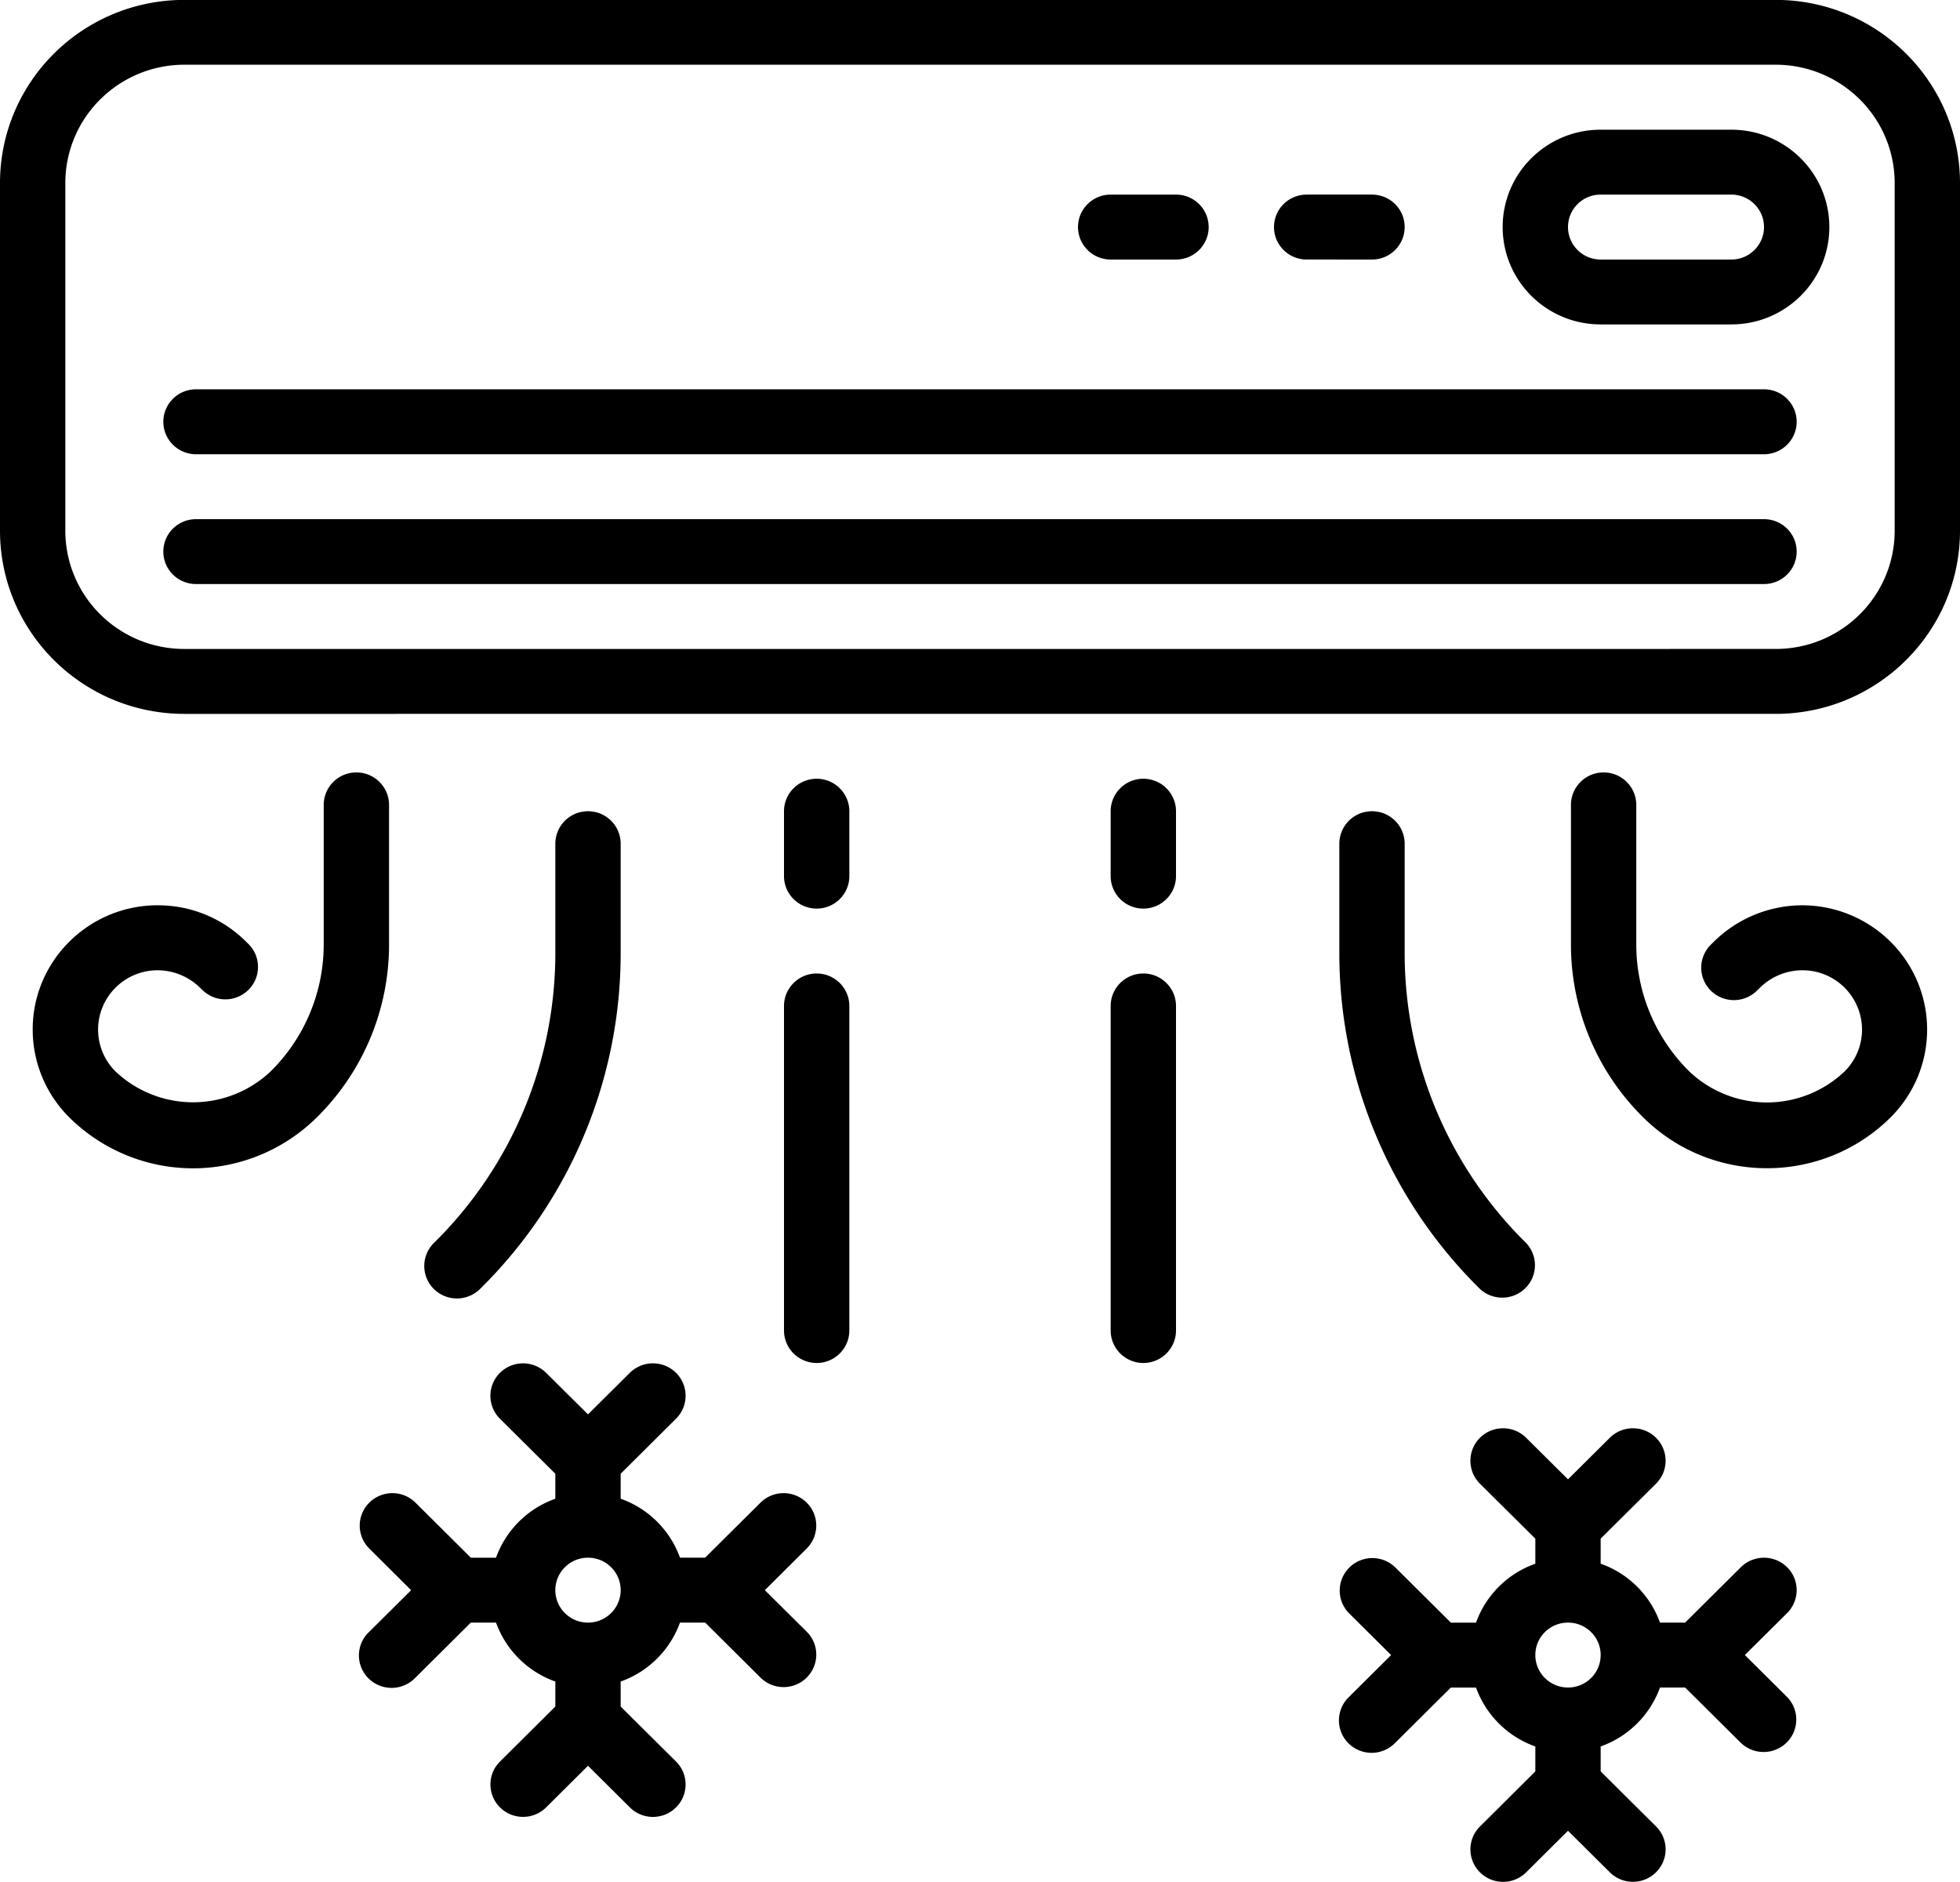 <svg xmlns="http://www.w3.org/2000/svg" width="75" height="72" viewBox="0 0 75 72"><g><g><path d="M75 7v13.307c-.004 3.867-3.159 7-7.051 7.004H7.05C3.158 27.307.004 24.174 0 20.307V7C.004 3.132 3.158-.001 7.05-.004H67.95c3.892.003 7.047 3.136 7.05 7.005zm-2.5 13.307V7c-.003-2.498-2.039-4.52-4.551-4.524H7.05C4.54 2.481 2.503 4.503 2.5 7.001v13.306c.003 2.495 2.039 4.519 4.551 4.52H67.95c2.512-.001 4.548-2.025 4.55-4.52zM14.887 30.793v5.326a9.283 9.283 0 0 1-2.765 6.63 6.73 6.73 0 0 1-9.47 0 4.74 4.74 0 0 1-1.4-3.263c-.056-2.624 2.043-4.797 4.685-4.852h.107a4.765 4.765 0 0 1 3.375 1.394l.097.095c.472.479.476 1.244.01 1.727a1.255 1.255 0 0 1-1.767.038l-.103-.099a2.329 2.329 0 0 0-1.667-.669 2.279 2.279 0 0 0-1.563.66 2.26 2.26 0 0 0-.007 3.21 4.322 4.322 0 0 0 5.936 0 6.829 6.829 0 0 0 2.032-4.875v-5.322c0-.686.56-1.242 1.25-1.242s1.25.556 1.25 1.242zm8.863 1.485v4.149a18.018 18.018 0 0 1-5.366 12.87c-.01.008-.02.02-.031.03a1.256 1.256 0 0 1-1.767-.03 1.237 1.237 0 0 1 .03-1.757 15.557 15.557 0 0 0 4.634-11.113v-4.149c0-.686.56-1.242 1.25-1.242s1.25.556 1.25 1.242zm8.75 6.207V50.9c0 .687-.56 1.244-1.25 1.244S30 51.587 30 50.9V38.485c0-.684.56-1.242 1.25-1.242s1.25.558 1.25 1.242zm0-7.45v2.483c0 .687-.56 1.242-1.25 1.242S30 34.205 30 33.518v-2.482c0-.687.56-1.243 1.25-1.243s1.25.556 1.25 1.243zm39.846 11.711c-2.615 2.596-6.855 2.596-9.47 0a9.286 9.286 0 0 1-2.763-6.63v-5.323c0-.686.56-1.242 1.25-1.242s1.25.556 1.25 1.242v5.33a6.816 6.816 0 0 0 2.032 4.87 4.313 4.313 0 0 0 5.936 0c.418-.414.658-.972.67-1.56a2.276 2.276 0 0 0-2.24-2.313c-.621-.01-1.22.23-1.662.663l-.108.105-.03.03a1.256 1.256 0 0 1-1.766-.039 1.236 1.236 0 0 1 .039-1.756l.102-.101a4.831 4.831 0 0 1 3.476-1.387 4.803 4.803 0 0 1 3.273 1.387 4.733 4.733 0 0 1 .011 6.724zm-13.962 6.52c-.48.492-1.271.507-1.768.03a18.019 18.019 0 0 1-5.366-12.87v-4.148c0-.686.56-1.242 1.25-1.242s1.25.556 1.25 1.242v4.149a15.557 15.557 0 0 0 4.634 11.113 1.236 1.236 0 0 1 0 1.726zM45 38.485V50.9c0 .687-.56 1.244-1.25 1.244s-1.25-.557-1.25-1.244V38.485c0-.684.56-1.242 1.25-1.242s1.25.558 1.25 1.242zm0-7.45v2.483c0 .687-.56 1.242-1.25 1.242s-1.25-.555-1.25-1.242v-2.482c0-.687.56-1.243 1.25-1.243S45 30.35 45 31.036zm23.75-9.933c0 .687-.56 1.242-1.25 1.242h-60c-.69 0-1.25-.555-1.25-1.242 0-.686.56-1.24 1.25-1.24h60c.69 0 1.25.554 1.25 1.24zm0-4.967c0 .687-.56 1.243-1.25 1.243h-60c-.69 0-1.25-.556-1.25-1.243 0-.685.56-1.241 1.25-1.241h60c.69 0 1.25.556 1.25 1.241zM70 8.686c0 2.058-1.679 3.725-3.75 3.725h-5c-2.071 0-3.75-1.667-3.75-3.725 0-2.057 1.679-3.724 3.75-3.724h5C68.32 4.962 70 6.63 70 8.686zm-2.5 0c0-.686-.56-1.241-1.25-1.241h-5C60.56 7.445 60 8 60 8.686s.56 1.243 1.25 1.243h5c.69 0 1.25-.557 1.25-1.243zm-13.75 0c0 .686-.56 1.243-1.25 1.243H50c-.69 0-1.25-.557-1.25-1.243s.56-1.241 1.25-1.241h2.5c.69 0 1.25.555 1.25 1.241zm-7.5 0c0 .686-.56 1.243-1.25 1.243h-2.5c-.69 0-1.25-.557-1.25-1.243s.56-1.241 1.25-1.241H45c.69 0 1.25.555 1.25 1.241zm22.134 56.237a1.235 1.235 0 0 1 0 1.725c-.48.492-1.271.507-1.768.03l-2.134-2.118h-.962a3.742 3.742 0 0 1-2.27 2.254v.954l2.134 2.121a1.232 1.232 0 0 1 0 1.723c-.48.495-1.271.509-1.768.032L60 70.04l-1.616 1.605a1.254 1.254 0 0 1-1.737 0 1.235 1.235 0 0 1-.03-1.755l2.133-2.121v-.954a3.742 3.742 0 0 1-2.27-2.254h-.963l-2.133 2.119-.031.03a1.256 1.256 0 0 1-1.767-.03 1.236 1.236 0 0 1 .03-1.756l1.616-1.606-1.616-1.605a1.236 1.236 0 0 1 0-1.726 1.254 1.254 0 0 1 1.768-.03l2.133 2.12h.963a3.726 3.726 0 0 1 2.27-2.253v-.959l-2.134-2.117a1.24 1.24 0 0 1 0-1.728 1.256 1.256 0 0 1 1.768-.029L60 56.595l1.616-1.605a1.256 1.256 0 0 1 1.737 0c.497.476.51 1.263.03 1.757l-2.133 2.117v.959a3.726 3.726 0 0 1 2.27 2.253h.962l2.134-2.12a1.26 1.26 0 0 1 1.768 0 1.237 1.237 0 0 1 0 1.756l-1.617 1.605zm-7.134-1.606c0-.686-.56-1.241-1.25-1.241s-1.25.555-1.25 1.241.56 1.243 1.25 1.243 1.25-.557 1.25-1.243zm-30.366.847c-.48.494-1.271.507-1.768.031l-2.134-2.12h-.962a3.746 3.746 0 0 1-2.27 2.256v.956l2.134 2.119a1.235 1.235 0 0 1 0 1.724c-.48.495-1.271.508-1.768.03L22.5 67.554l-1.616 1.606a1.256 1.256 0 0 1-1.737 0 1.235 1.235 0 0 1-.03-1.754l2.133-2.119v-.956a3.747 3.747 0 0 1-2.27-2.255h-.963l-2.133 2.119c-.01.012-.02.02-.031.03a1.255 1.255 0 0 1-1.767-.03 1.234 1.234 0 0 1 .03-1.755l1.616-1.604-1.616-1.607a1.236 1.236 0 0 1 0-1.726 1.255 1.255 0 0 1 1.768-.03l2.133 2.12h.963a3.735 3.735 0 0 1 2.27-2.255v-.957l-2.134-2.119a1.235 1.235 0 0 1 0-1.725 1.255 1.255 0 0 1 1.768-.03L22.5 54.11l1.616-1.605a1.258 1.258 0 0 1 1.737 0c.497.478.51 1.262.03 1.756l-2.133 2.12v.956a3.735 3.735 0 0 1 2.27 2.255h.962l2.134-2.12a1.256 1.256 0 0 1 1.737 0c.497.476.51 1.262.03 1.756l-1.616 1.607 1.617 1.604a1.234 1.234 0 0 1 0 1.724zm-7.134-3.328c0-.688-.56-1.243-1.25-1.243s-1.25.555-1.25 1.243c0 .684.56 1.24 1.25 1.24s1.25-.556 1.25-1.24z"/></g></g></svg>